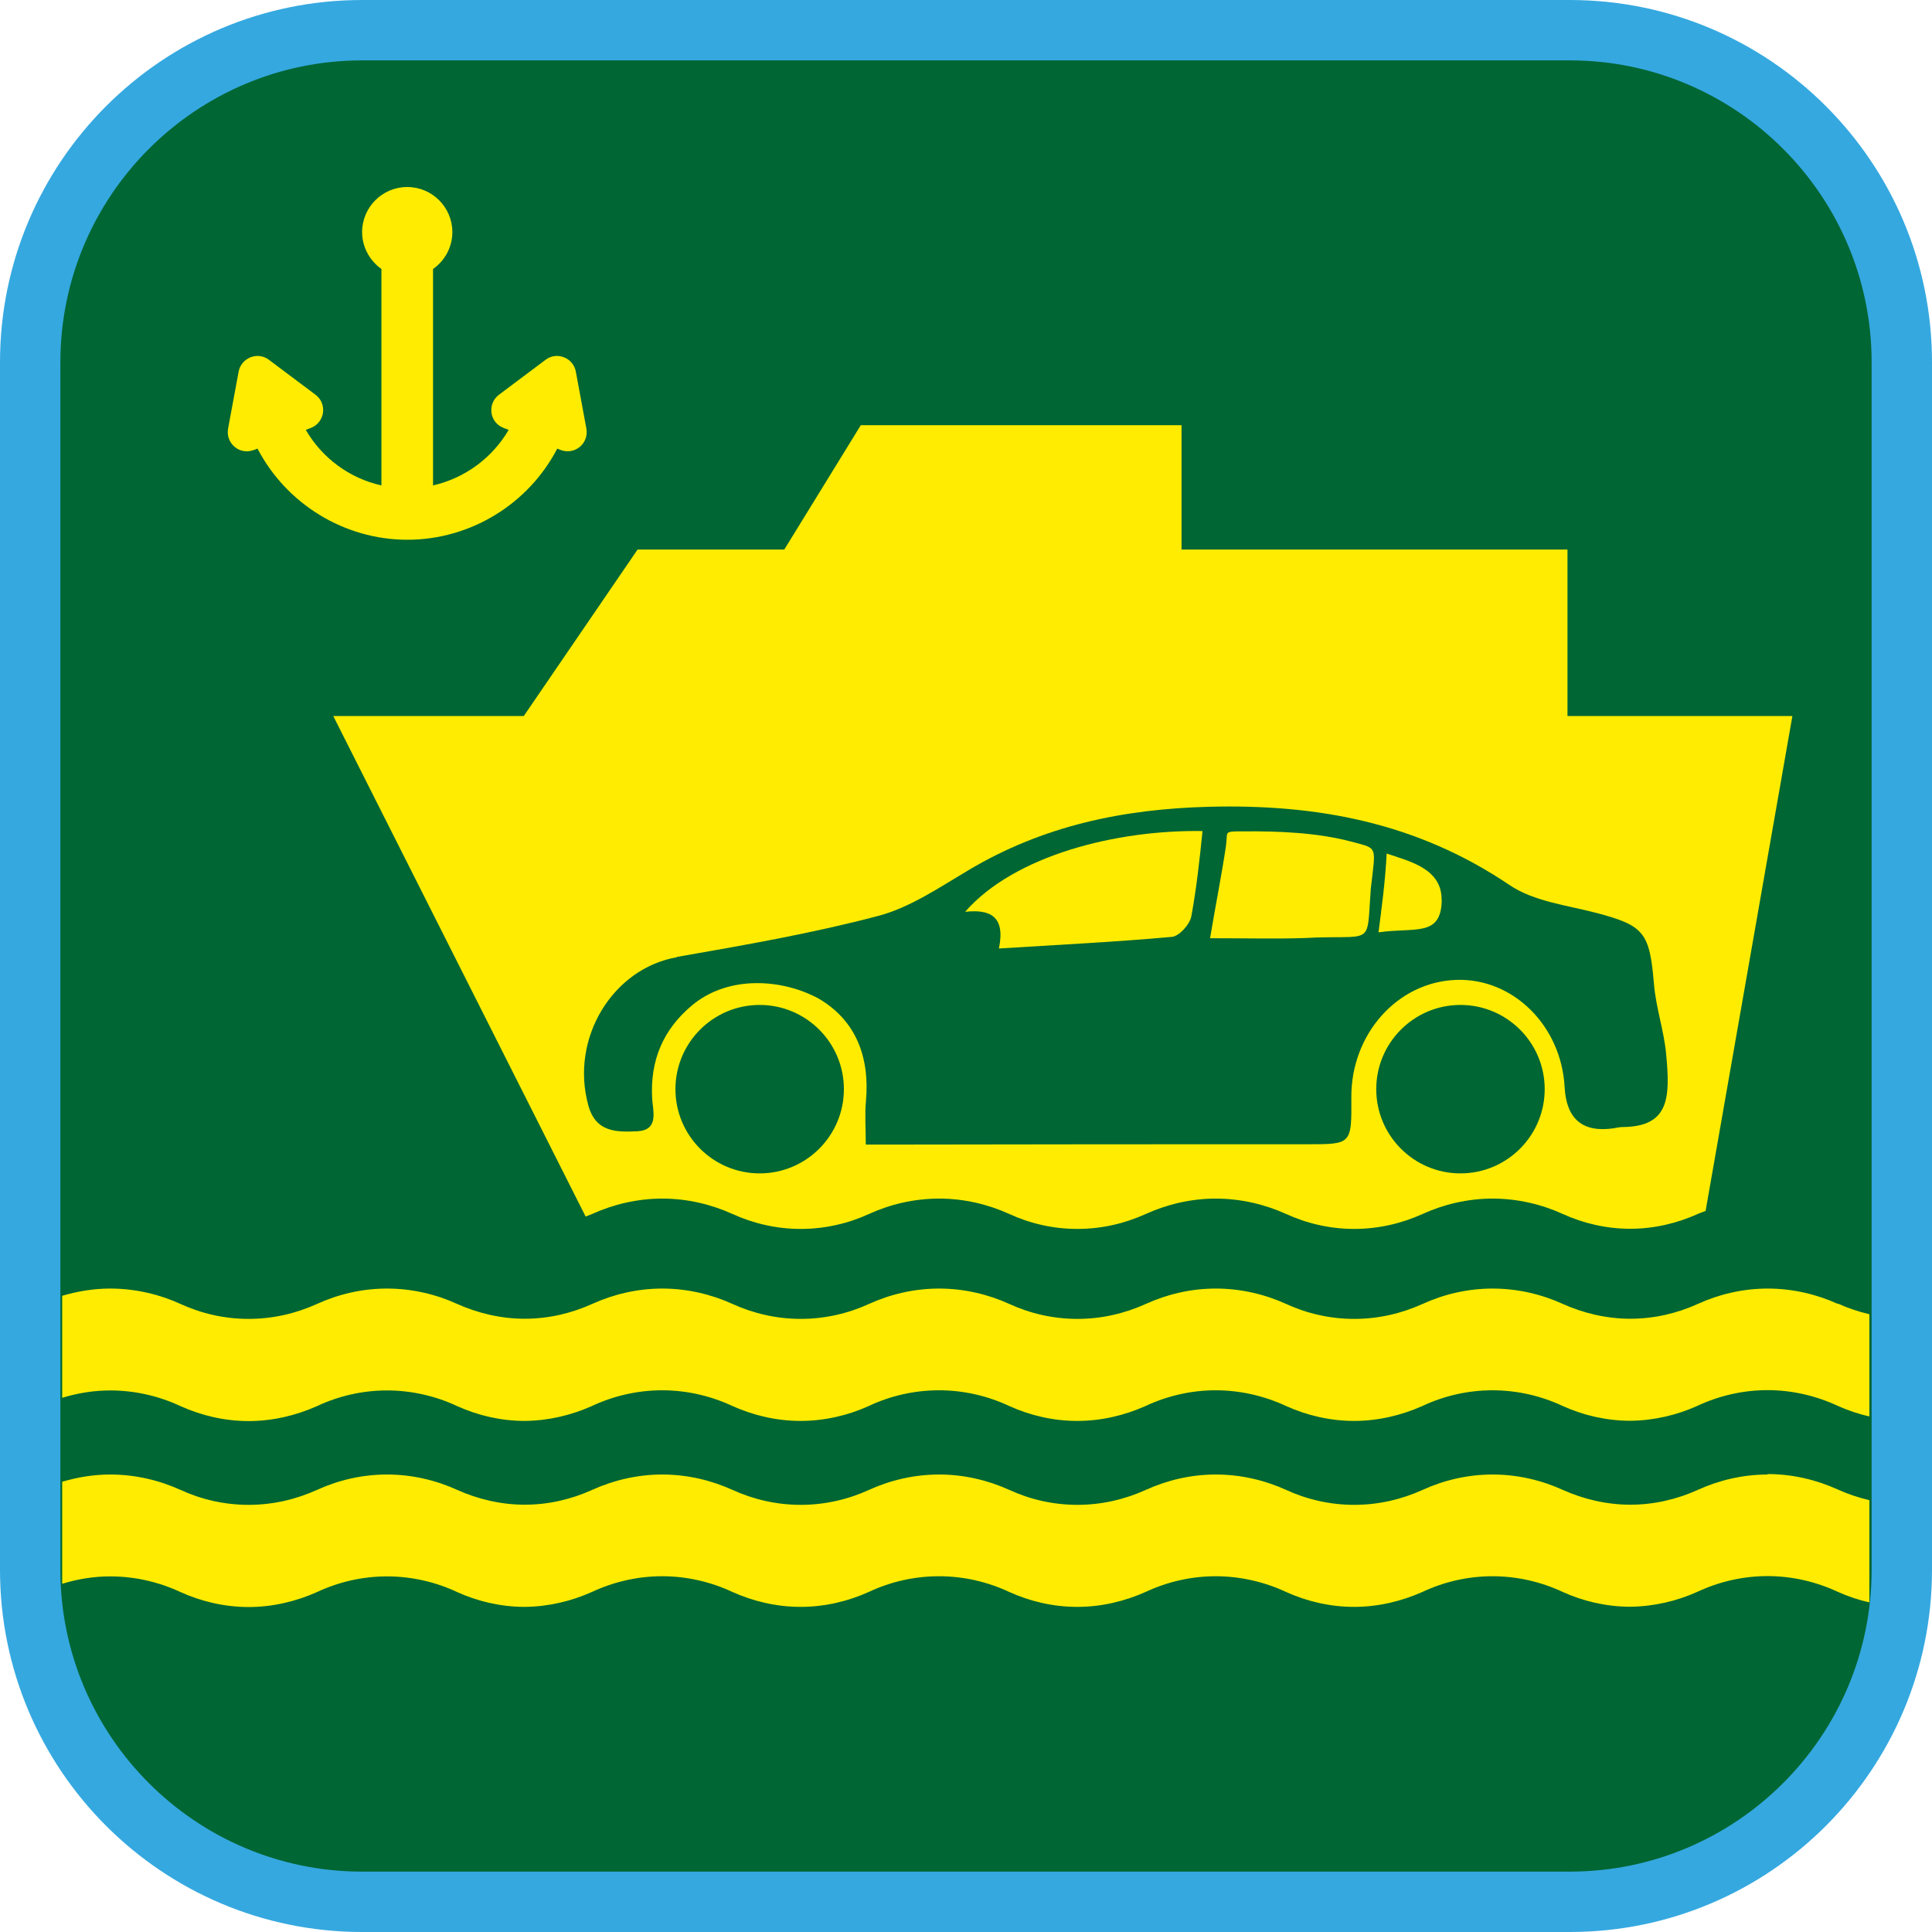 <?xml version="1.0" encoding="UTF-8"?><svg xmlns="http://www.w3.org/2000/svg" viewBox="0 0 128 128"><defs><style>.cls-1{fill:#063;}.cls-2{fill:#ffec00;}.cls-3{fill:#35a8e0;}</style></defs><g id="cuadrobase"><g><rect class="cls-1" x="2" y="2" width="124" height="124" rx="22" ry="22"/><path class="cls-3" d="M104,4c11.03,0,20,8.97,20,20V104c0,11.03-8.97,20-20,20H24c-11.03,0-20-8.97-20-20V24C4,12.97,12.97,4,24,4H104m0-4H24C10.75,0,0,10.75,0,24V104C0,117.25,10.75,128,24,128H104c13.25,0,24-10.75,24-24V24c0-13.25-10.75-24-24-24h0Z"/></g></g><g id="figura"><g><path class="cls-2" d="M86.36,62.15c4.75-.26,4.16,.71,4.46-3.28,.33-2.88,.48-2.63-1.25-3.1-2.3-.61-4.82-.71-7.2-.69-1.38,0-1,0-1.15,.99-.29,1.94-.68,3.87-1.05,6.09,2.43,0,4.31,.05,6.18-.01Z"/><path class="cls-2" d="M95.51,59.63c.03-2.09-2.14-2.57-3.64-3.08-.1,1.94-.33,3.56-.54,5.22,2.41-.35,4.15,.34,4.19-2.14Z"/><path class="cls-2" d="M66.18,62.84c3.98-.25,7.72-.43,11.46-.77,.48-.04,1.19-.82,1.29-1.37,.33-1.77,.55-3.75,.74-5.64-5.67-.09-12.44,1.59-15.73,5.35,1.63-.18,2.69,.27,2.24,2.43Z"/><path class="cls-2" d="M22.08,47.44l16.72,33.16c.14-.06,.29-.11,.43-.17,1.41-.64,3-1.02,4.65-1.02s3.24,.38,4.65,1.02c1.38,.63,2.92,.99,4.52,.99s3.15-.36,4.52-.99c1.4-.64,2.99-1.02,4.65-1.02s3.24,.38,4.65,1.02c1.37,.63,2.9,.99,4.51,.99s3.14-.36,4.53-.99c1.41-.64,3-1.02,4.64-1.02s3.25,.38,4.66,1.02c1.37,.63,2.92,.99,4.51,.99s3.14-.36,4.53-.99c1.4-.64,2.99-1.02,4.64-1.02s3.25,.38,4.65,1.02c1.36,.62,2.89,.98,4.47,.98,1.59,0,3.11-.37,4.47-.98,.17-.08,.34-.13,.52-.2l5.75-32.79h-14.9v-11.03h-25.57v-8.24h-21.25l-5.07,8.24h-9.72l-7.54,11.03h-12.62Zm28.25,30.3c-3.08,0-5.58-2.5-5.58-5.58s2.5-5.58,5.58-5.58,5.58,2.5,5.58,5.58-2.5,5.58-5.58,5.58Zm46.43,0c-3.08,0-5.58-2.5-5.58-5.58s2.5-5.58,5.58-5.58,5.58,2.5,5.58,5.58-2.5,5.58-5.58,5.58Zm-51.92-14.34c4.47-.78,8.96-1.56,13.35-2.72,2.09-.55,4.04-1.88,5.96-3.02,4.98-2.97,10.27-4.06,15.97-4.21,7.15-.18,13.75,1.04,19.88,5.18,1.63,1.1,3.8,1.34,5.75,1.85,3.19,.84,3.54,1.3,3.83,4.72,.13,1.57,.67,3.1,.81,4.67,.27,2.88,.2,4.78-2.91,4.8-.19,0-.38,.05-.56,.08q-3.09,.46-3.26-2.73c-.22-4.06-3.41-7.22-7.16-7.1-3.9,.12-7,3.58-6.97,7.79,.02,3.11,.02,3.1-2.92,3.1-8.97,0-17.94,0-26.9,.02-.74,0-1.47,0-2.35,0,0-1.14-.07-2.01,.01-2.86,.27-2.98-.69-5.38-3.13-6.81-2.35-1.28-5.95-1.61-8.42,.47-1.86,1.57-2.77,3.6-2.61,6.19,.06,.85,.44,2.06-1,2.13-1.35,.06-2.74,.08-3.23-1.71-1.23-4.45,1.62-9.08,5.86-9.82Z"/><path class="cls-2" d="M117.12,97.69c-1.65,0-3.24,.38-4.64,1.02-1.37,.62-2.88,.98-4.47,.98-1.57,0-3.11-.37-4.47-.98-1.4-.64-2.99-1.02-4.65-1.02s-3.24,.38-4.64,1.02c-1.39,.63-2.92,.99-4.53,.99s-3.14-.36-4.51-.99c-1.41-.64-3-1.02-4.66-1.02s-3.23,.38-4.64,1.02c-1.39,.63-2.92,.99-4.53,.99s-3.14-.36-4.51-.99c-1.41-.64-3-1.02-4.65-1.02s-3.25,.38-4.65,1.02c-1.37,.63-2.92,.99-4.52,.99s-3.14-.36-4.52-.99c-1.41-.64-3-1.02-4.65-1.02s-3.24,.38-4.65,1.02c-1.37,.62-2.88,.98-4.47,.98-1.57,0-3.11-.37-4.47-.98-1.4-.64-2.99-1.02-4.65-1.02s-3.24,.38-4.64,1.02c-1.39,.63-2.92,.99-4.53,.99s-3.14-.36-4.51-.99c-1.41-.64-3-1.02-4.66-1.02-1.1,0-2.16,.18-3.18,.48v6.76c1.01-.31,2.08-.49,3.18-.49,1.66,0,3.25,.38,4.66,1.04,1.37,.62,2.92,.99,4.51,.99s3.14-.37,4.53-.99c1.4-.66,2.99-1.04,4.64-1.04s3.25,.38,4.65,1.04c1.35,.61,2.86,.97,4.42,.98h0s.03,0,.04,0,.03,0,.04,0h0c1.57-.02,3.07-.38,4.43-.99,1.41-.66,3-1.04,4.65-1.04s3.24,.38,4.65,1.04c1.38,.62,2.92,.99,4.52,.99s3.15-.37,4.52-.99c1.4-.66,2.99-1.04,4.65-1.04s3.24,.38,4.65,1.04c1.37,.62,2.9,.99,4.51,.99s3.14-.37,4.53-.99c1.41-.66,3-1.04,4.64-1.04s3.25,.38,4.66,1.04c1.37,.62,2.92,.99,4.51,.99s3.14-.37,4.53-.99c1.4-.66,2.99-1.04,4.64-1.04s3.25,.38,4.65,1.04c1.35,.61,2.86,.97,4.42,.98h0s.03,0,.04,0,.03,0,.04,0h0c1.57-.02,3.08-.38,4.43-.99,1.41-.66,3-1.04,4.64-1.04s3.24,.38,4.65,1.04c.67,.3,1.37,.54,2.1,.7v-6.77c-.73-.17-1.44-.41-2.1-.71-1.41-.64-3-1.02-4.65-1.02Z"/><path class="cls-2" d="M121.77,86.39c-1.41-.64-3-1.02-4.65-1.02s-3.24,.38-4.64,1.02c-1.37,.62-2.88,.98-4.47,.98-1.57,0-3.11-.37-4.47-.98-1.4-.64-2.99-1.02-4.65-1.02s-3.24,.38-4.64,1.02c-1.39,.63-2.92,.99-4.53,.99s-3.14-.36-4.51-.99c-1.41-.64-3-1.02-4.66-1.02s-3.23,.38-4.64,1.02c-1.39,.63-2.92,.99-4.53,.99s-3.14-.36-4.51-.99c-1.41-.64-3-1.02-4.65-1.02s-3.25,.38-4.65,1.02c-1.37,.63-2.92,.99-4.52,.99s-3.14-.36-4.52-.99c-1.41-.64-3-1.02-4.65-1.02s-3.24,.38-4.65,1.02c-1.37,.62-2.88,.98-4.47,.98-1.57,0-3.11-.37-4.47-.98-1.4-.64-2.99-1.02-4.65-1.02s-3.24,.38-4.64,1.02c-1.39,.63-2.92,.99-4.53,.99s-3.14-.36-4.51-.99c-1.41-.64-3-1.02-4.66-1.02-1.1,0-2.16,.18-3.18,.48v6.76c1.01-.31,2.08-.49,3.18-.49,1.66,0,3.25,.38,4.66,1.04,1.37,.62,2.92,.99,4.51,.99s3.14-.37,4.53-.99c1.4-.66,2.99-1.04,4.64-1.04s3.25,.38,4.65,1.04c1.35,.61,2.86,.97,4.42,.98h0s.03,0,.04,0,.03,0,.04,0h0c1.57-.02,3.07-.38,4.43-.99,1.41-.66,3-1.04,4.65-1.04s3.24,.38,4.65,1.04c1.38,.62,2.92,.99,4.52,.99s3.15-.37,4.52-.99c1.4-.66,2.99-1.04,4.65-1.04s3.24,.38,4.65,1.04c1.37,.62,2.9,.99,4.51,.99s3.14-.37,4.53-.99c1.41-.66,3-1.04,4.64-1.04s3.25,.38,4.66,1.04c1.37,.62,2.92,.99,4.51,.99s3.14-.37,4.53-.99c1.4-.66,2.99-1.04,4.64-1.04s3.25,.38,4.65,1.04c1.35,.61,2.86,.97,4.42,.98h0s.03,0,.04,0,.03,0,.04,0h0c1.57-.02,3.08-.38,4.43-.99,1.41-.66,3-1.04,4.64-1.04s3.24,.38,4.65,1.04c.67,.3,1.37,.54,2.1,.7v-6.77c-.73-.17-1.44-.41-2.1-.71Z"/><path class="cls-2" d="M16.84,29.81l.22-.09c1.92,3.68,5.76,6.04,9.93,6.04s8.02-2.36,9.93-6.04l.22,.09c.44,.17,.91,.09,1.27-.2,.36-.3,.52-.75,.44-1.21l-.7-3.78c-.08-.44-.38-.79-.79-.95-.41-.16-.87-.1-1.22,.17l-3.08,2.31c-.37,.28-.56,.72-.5,1.19,.06,.46,.36,.84,.8,1.01l.34,.13c-1.09,1.87-2.91,3.2-5.01,3.68v-14.34c.8-.56,1.28-1.47,1.28-2.44,0-1.65-1.34-2.99-2.99-2.99s-2.99,1.34-2.99,2.99c0,.97,.49,1.88,1.28,2.44v14.34c-2.11-.47-3.93-1.81-5.01-3.68l.34-.13c.44-.17,.73-.55,.8-1.01,.06-.46-.12-.91-.5-1.19l-3.08-2.31c-.35-.27-.81-.33-1.22-.17-.41,.16-.71,.52-.79,.95l-.7,3.78c-.08,.46,.08,.91,.44,1.21,.36,.3,.84,.37,1.27,.2Z"/></g></g></svg>